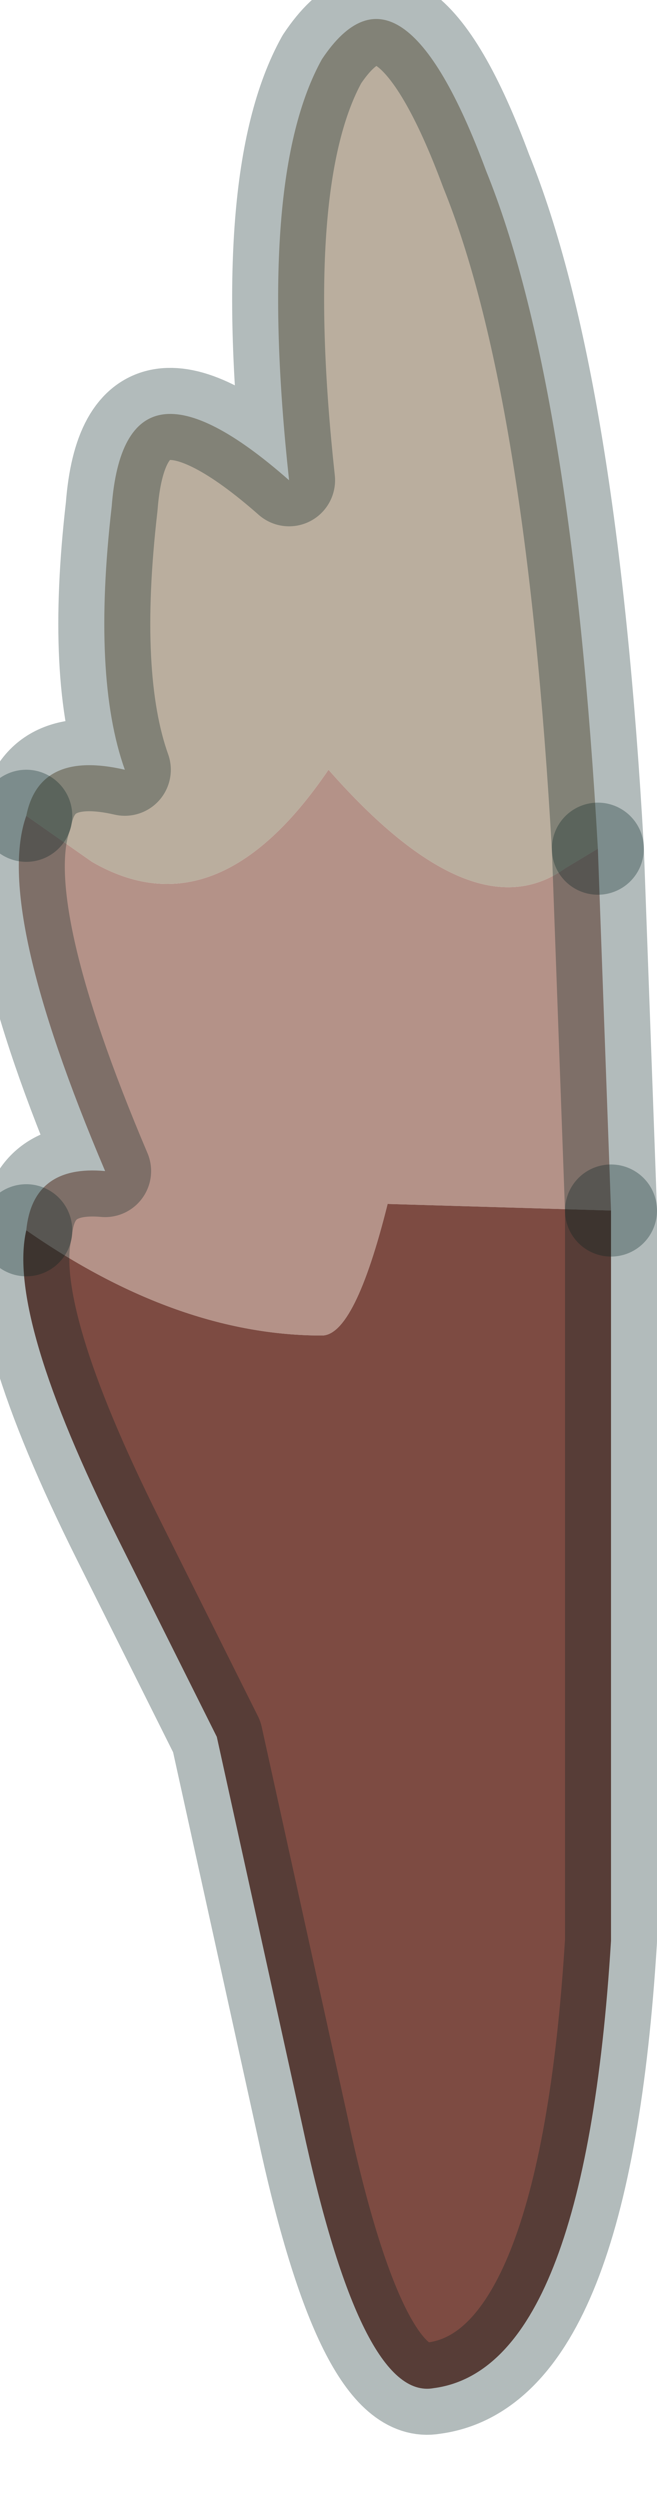 <?xml version="1.0" encoding="utf-8"?>
<svg version="1.1" id="Layer_1"
xmlns="http://www.w3.org/2000/svg"
xmlns:xlink="http://www.w3.org/1999/xlink"
width="5px" height="19px"
xml:space="preserve">
<g id="PathID_5678" transform="matrix(1, 0, 0, 1, 3.3, 10.3)">
<path style="fill:#BAAE9E;fill-opacity:1" d="M-2.35 -4.45Q-2.6 -5.15 -2.45 -6.45Q-2.35 -7.75 -1.1 -6.65Q-1.35 -8.95 -0.85 -9.85Q-0.25 -10.75 0.4 -9Q1.05 -7.4 1.25 -3.85L1 -3.7Q0.3 -3.2 -0.8 -4.45Q-1.65 -3.2 -2.6 -3.75L-3.1 -4.1Q-3 -4.6 -2.35 -4.45" />
<path style="fill:#B49288;fill-opacity:1" d="M-0.35 -1.15Q-0.6 -0.15 -0.85 -0.15Q-1.95 -0.15 -3.1 -0.95Q-3.05 -1.45 -2.5 -1.4Q-3.35 -3.4 -3.1 -4.1L-2.6 -3.75Q-1.65 -3.2 -0.8 -4.45Q0.3 -3.2 1 -3.7L1.25 -3.85L1.35 -1.1L-0.35 -1.15" />
<path style="fill:#7D4B42;fill-opacity:1" d="M-3.1 -0.95Q-1.95 -0.15 -0.85 -0.15Q-0.6 -0.15 -0.35 -1.15L1.35 -1.1L1.35 0L1.35 4.45Q1.15 7.7 0 7.85Q-0.55 7.95 -1 5.85L-1.65 2.9L-2.4 1.4Q-3.25 -0.3 -3.1 -0.95" />
<path style="fill:none;stroke-width:0.7;stroke-linecap:round;stroke-linejoin:round;stroke-miterlimit:3;stroke:#001F20;stroke-opacity:0.302" d="M1.35 -1.1L1.25 -3.85" />
<path style="fill:none;stroke-width:0.7;stroke-linecap:round;stroke-linejoin:round;stroke-miterlimit:3;stroke:#001F20;stroke-opacity:0.302" d="M-3.1 -4.1Q-3.35 -3.4 -2.5 -1.4Q-3.05 -1.45 -3.1 -0.95" />
<path style="fill:none;stroke-width:0.7;stroke-linecap:round;stroke-linejoin:round;stroke-miterlimit:3;stroke:#001F20;stroke-opacity:0.302" d="M1.35 -1.1L1.35 0L1.35 4.45Q1.15 7.7 0 7.85Q-0.55 7.95 -1 5.85L-1.65 2.9L-2.4 1.4Q-3.25 -0.3 -3.1 -0.95" />
<path style="fill:none;stroke-width:0.7;stroke-linecap:round;stroke-linejoin:round;stroke-miterlimit:3;stroke:#001F20;stroke-opacity:0.302" d="M1.25 -3.85Q1.05 -7.4 0.4 -9Q-0.25 -10.75 -0.85 -9.85Q-1.35 -8.95 -1.1 -6.65Q-2.35 -7.75 -2.45 -6.45Q-2.6 -5.15 -2.35 -4.45Q-3 -4.6 -3.1 -4.1" />
</g>
</svg>
